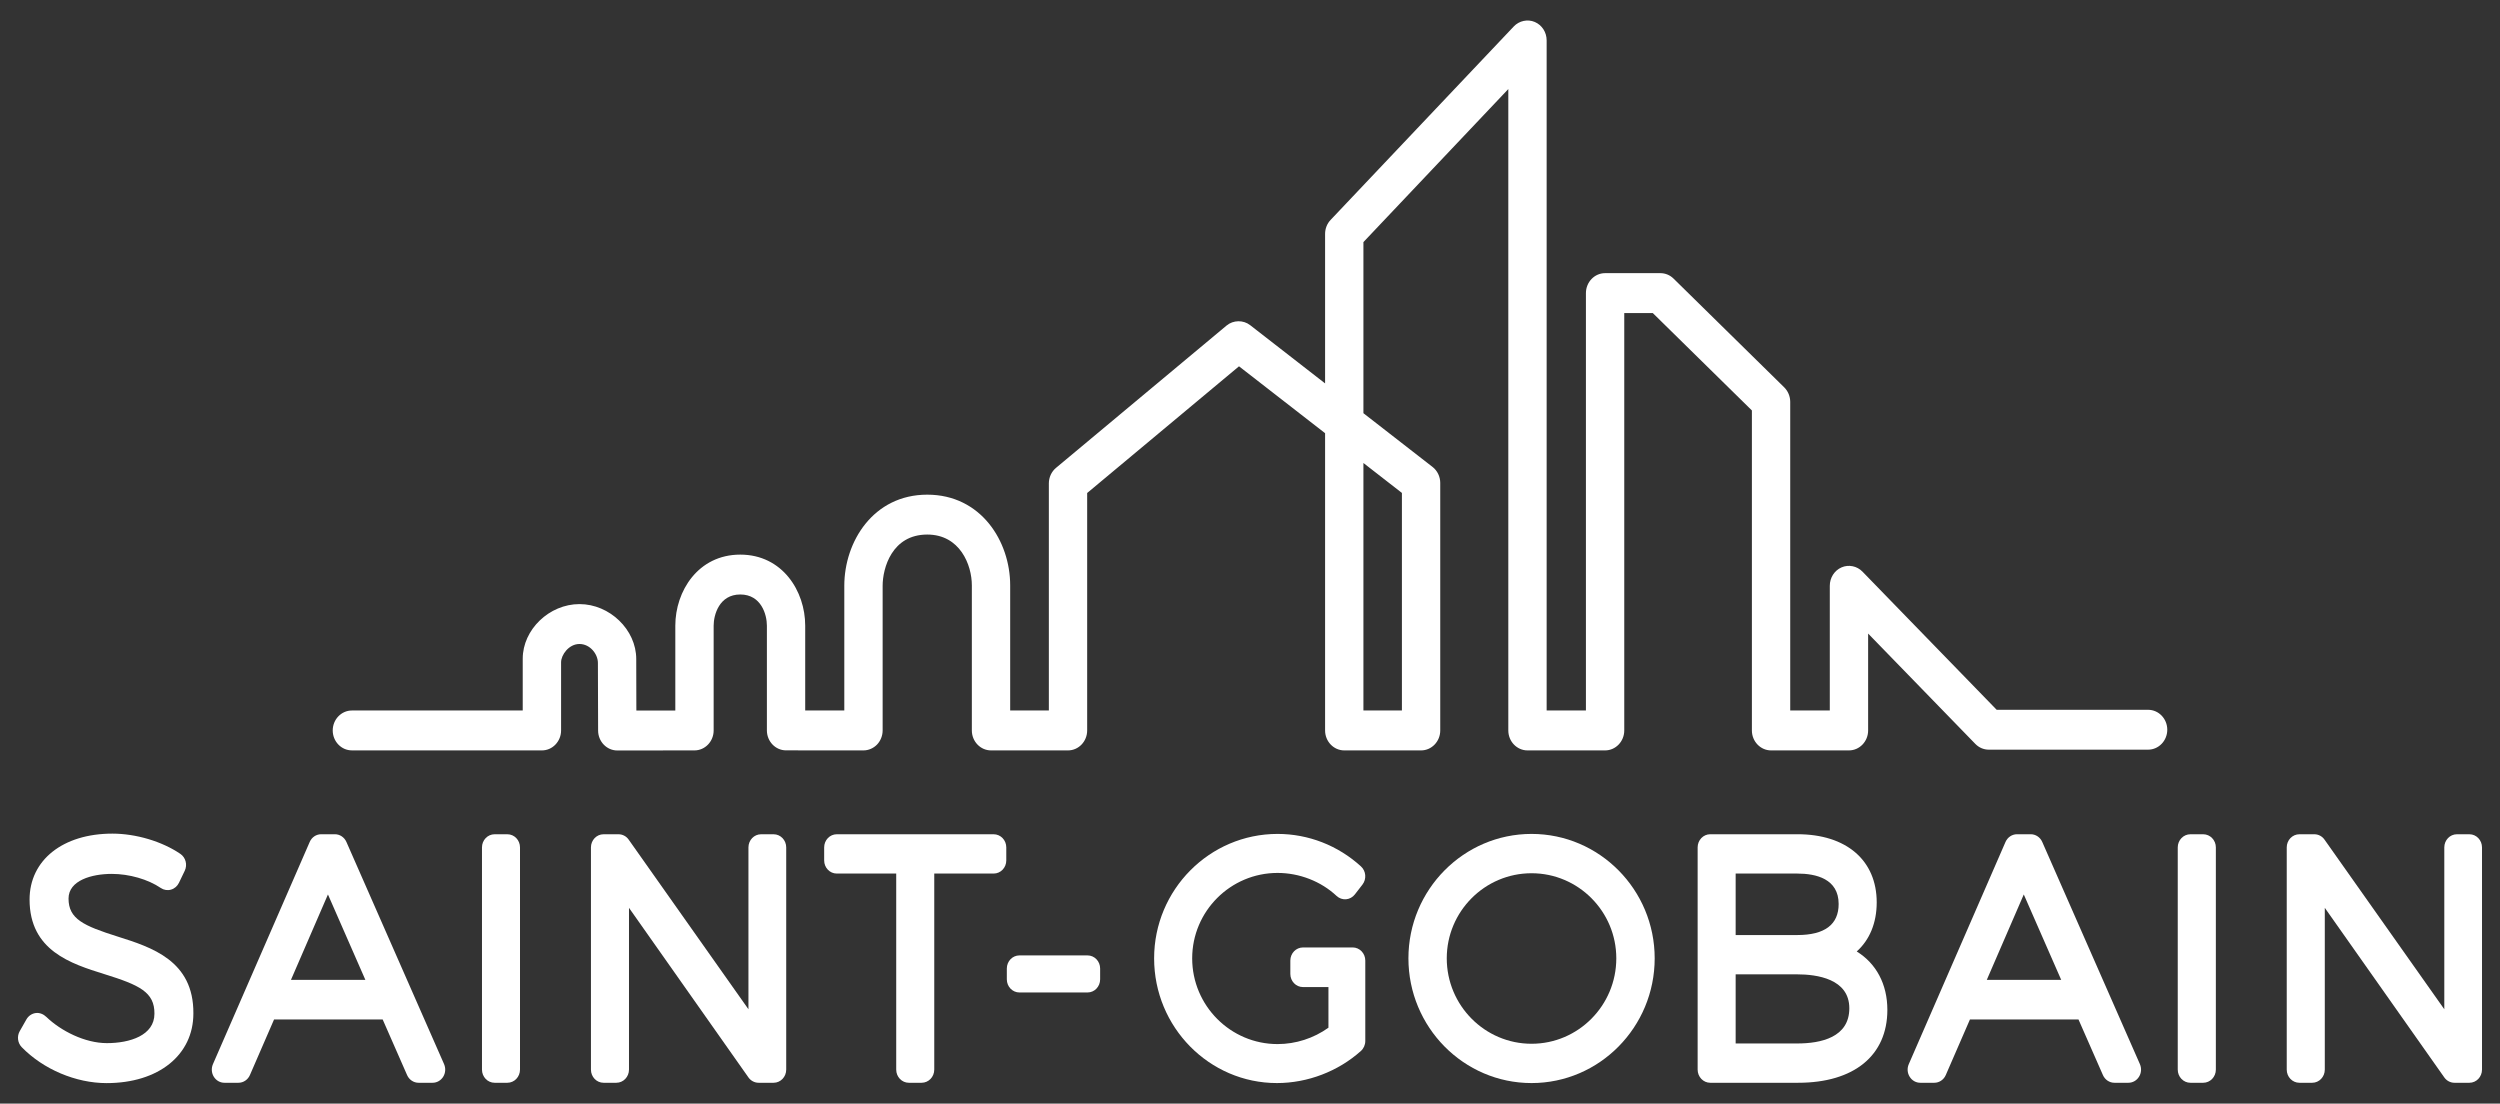 <svg width="111" height="49" viewBox="0 0 111 49" fill="none" xmlns="http://www.w3.org/2000/svg">
<rect x="0" y="0" width="111" height="49" fill="#333333" stroke="none"/>
<g clip-path="url(#clip0_534_37425)">
<path d="M3.043 39.897C3.043 40.801 3.708 41.105 5.226 41.584C6.73 42.06 8.604 42.652 8.586 44.998C8.586 46.844 7.038 48.09 4.733 48.09C3.367 48.09 1.924 47.478 0.965 46.495C0.782 46.306 0.745 46.012 0.877 45.782L1.174 45.259C1.264 45.103 1.419 44.999 1.592 44.978C1.764 44.958 1.931 45.029 2.06 45.153C2.706 45.774 3.769 46.315 4.747 46.315C5.767 46.315 6.857 45.972 6.857 45.008C6.865 44.047 6.187 43.735 4.637 43.252L4.633 43.251C3.154 42.788 1.313 42.211 1.313 39.939C1.313 38.189 2.791 37.013 4.99 37.013C6.036 37.013 7.193 37.357 8.008 37.912C8.246 38.074 8.329 38.396 8.203 38.661L7.945 39.198C7.873 39.346 7.744 39.458 7.59 39.5C7.436 39.545 7.272 39.517 7.138 39.426C6.572 39.041 5.739 38.801 4.963 38.801C4.077 38.801 3.043 39.088 3.043 39.897Z" fill="white"/>
<path fill-rule="evenodd" clip-rule="evenodd" d="M14.87 37.04C15.089 37.04 15.288 37.174 15.38 37.381L19.717 47.248C19.796 47.43 19.782 47.64 19.679 47.806C19.576 47.973 19.399 48.075 19.208 48.075H18.584C18.365 48.075 18.166 47.941 18.075 47.734L16.991 45.265H12.168L11.097 47.731C11.007 47.94 10.807 48.075 10.587 48.075H9.964C9.773 48.075 9.597 47.975 9.493 47.807C9.39 47.64 9.376 47.431 9.454 47.25L13.751 37.383C13.841 37.174 14.04 37.04 14.261 37.04H14.87ZM14.561 39.714L12.919 43.505H16.222L14.561 39.714Z" fill="white"/>
<path d="M22.528 37.041H21.96C21.651 37.041 21.4 37.303 21.4 37.624V47.491C21.4 47.814 21.651 48.075 21.96 48.075H22.528C22.837 48.075 23.088 47.814 23.088 47.491V37.624C23.088 37.303 22.837 37.041 22.528 37.041Z" fill="white"/>
<path d="M33.792 37.041H34.348C34.657 37.041 34.908 37.303 34.908 37.624V47.491C34.908 47.814 34.657 48.075 34.348 48.075H33.684C33.504 48.075 33.336 47.987 33.231 47.838L27.927 40.308V47.491C27.927 47.814 27.676 48.075 27.366 48.075H26.798C26.488 48.075 26.238 47.814 26.238 47.491V37.624C26.238 37.303 26.488 37.041 26.798 37.041H27.462C27.64 37.041 27.808 37.128 27.913 37.279L33.231 44.811V37.624C33.231 37.303 33.481 37.041 33.792 37.041Z" fill="white"/>
<path d="M44.119 37.041H37.152C36.843 37.041 36.593 37.303 36.593 37.624V38.204C36.593 38.525 36.843 38.786 37.152 38.786H39.792V47.491C39.792 47.814 40.043 48.075 40.352 48.075H40.919C41.23 48.075 41.481 47.814 41.481 47.491V38.786H44.119C44.429 38.786 44.679 38.525 44.679 38.204V37.624C44.679 37.303 44.429 37.041 44.119 37.041Z" fill="white"/>
<path d="M45.263 42.42H48.286C48.596 42.42 48.846 42.68 48.846 43.003V43.483C48.846 43.806 48.596 44.066 48.286 44.066H45.263C44.954 44.066 44.703 43.806 44.703 43.483V43.003C44.703 42.68 44.954 42.42 45.263 42.42Z" fill="white"/>
<path d="M60.058 42.066H59.542L59.538 42.066L59.536 42.067L59.533 42.067H57.852C57.542 42.067 57.291 42.328 57.291 42.65V43.243C57.291 43.565 57.542 43.826 57.852 43.826H58.983V45.63C58.324 46.101 57.531 46.357 56.724 46.357C54.634 46.357 52.933 44.65 52.933 42.551C52.933 40.459 54.634 38.758 56.724 38.758C57.694 38.758 58.65 39.13 59.345 39.78C59.46 39.887 59.612 39.941 59.764 39.928C59.918 39.915 60.059 39.837 60.155 39.713L60.494 39.275C60.682 39.031 60.654 38.675 60.427 38.469C59.409 37.54 58.093 37.026 56.724 37.026C53.702 37.026 51.243 39.504 51.243 42.551C51.243 45.605 53.69 48.088 56.697 48.088C58.056 48.088 59.414 47.569 60.424 46.663C60.547 46.553 60.619 46.391 60.619 46.22V42.649C60.619 42.328 60.367 42.066 60.058 42.066Z" fill="white"/>
<path fill-rule="evenodd" clip-rule="evenodd" d="M62.534 42.55C62.534 39.504 64.987 37.026 68.001 37.026C71.015 37.026 73.468 39.504 73.468 42.55C73.468 45.605 71.015 48.088 68.001 48.088C64.987 48.088 62.534 45.605 62.534 42.55ZM64.236 42.55C64.236 44.641 65.925 46.343 68.001 46.343C70.076 46.343 71.764 44.641 71.764 42.55C71.764 40.467 70.076 38.772 68.001 38.772C65.925 38.772 64.236 40.467 64.236 42.55Z" fill="white"/>
<path fill-rule="evenodd" clip-rule="evenodd" d="M82.439 42.245C83.009 41.734 83.326 40.981 83.326 40.066C83.326 38.2 81.979 37.04 79.811 37.04H75.934C75.626 37.04 75.375 37.302 75.375 37.623V47.491C75.375 47.813 75.626 48.075 75.934 48.075H79.838C82.319 48.075 83.799 46.865 83.799 44.839C83.799 43.692 83.302 42.78 82.439 42.245ZM79.797 41.516H77.063V38.786H79.797C80.635 38.786 81.636 39.02 81.636 40.137C81.636 41.051 81.018 41.516 79.797 41.516ZM77.063 43.261H79.797C80.661 43.261 82.11 43.456 82.11 44.767C82.11 46.058 80.853 46.33 79.797 46.33H77.063V43.261Z" fill="white"/>
<path fill-rule="evenodd" clip-rule="evenodd" d="M90.165 37.04C90.385 37.04 90.584 37.174 90.675 37.381L95.012 47.248C95.091 47.43 95.077 47.64 94.973 47.806C94.871 47.973 94.693 48.075 94.502 48.075H93.879C93.661 48.075 93.461 47.941 93.37 47.734L92.285 45.265H87.465L86.393 47.731C86.303 47.94 86.103 48.075 85.883 48.075H85.26C85.069 48.075 84.892 47.975 84.789 47.807C84.684 47.64 84.67 47.431 84.749 47.25L89.044 37.383C89.136 37.174 89.335 37.04 89.556 37.04H90.165ZM89.856 39.714L88.214 43.505H91.517L89.856 39.714Z" fill="white"/>
<path d="M97.823 37.041H97.253C96.944 37.041 96.692 37.303 96.692 37.624V47.491C96.692 47.814 96.944 48.075 97.253 48.075H97.823C98.132 48.075 98.384 47.814 98.384 47.491V37.624C98.384 37.303 98.132 37.041 97.823 37.041Z" fill="white"/>
<path d="M109.086 37.041H109.642C109.951 37.041 110.201 37.303 110.201 37.624V47.491C110.201 47.814 109.951 48.075 109.642 48.075H108.977C108.799 48.075 108.632 47.987 108.527 47.838L103.221 40.308V47.491C103.221 47.814 102.971 48.075 102.662 48.075H102.092C101.782 48.075 101.531 47.814 101.531 47.491V37.624C101.531 37.303 101.782 37.041 102.092 37.041H102.756C102.935 37.041 103.103 37.128 103.208 37.279L108.527 44.811V37.624C108.527 37.303 108.777 37.041 109.086 37.041Z" fill="white"/>
<path d="M62.245 21.886V31.546H60.536V20.557L62.245 21.886ZM95.375 31.515H88.653L88.605 31.466L82.692 25.379C82.451 25.131 82.08 25.055 81.766 25.191C81.448 25.329 81.243 25.65 81.243 26.009V31.546H79.486V17.842C79.486 17.6 79.388 17.365 79.219 17.198L74.306 12.37C74.148 12.214 73.94 12.128 73.722 12.128H71.266C70.796 12.128 70.415 12.526 70.415 13.014V31.546H68.671V1.794C68.671 1.432 68.464 1.111 68.143 0.975C67.829 0.84 67.451 0.922 67.214 1.172L59.079 9.764C58.92 9.931 58.834 10.152 58.834 10.386V17.023L55.503 14.434C55.2 14.2 54.756 14.208 54.461 14.453L46.887 20.773C46.685 20.942 46.569 21.194 46.569 21.464V31.546H44.852V25.989C44.852 24.038 43.561 21.963 41.17 21.963C38.778 21.963 37.487 24.047 37.487 26.009V31.546L35.751 31.546V27.776C35.751 26.248 34.741 24.625 32.868 24.625C30.994 24.625 29.984 26.249 29.984 27.779V31.547L28.255 31.548L28.254 31.381C28.251 30.621 28.249 29.648 28.249 29.258C28.249 27.96 27.071 26.822 25.729 26.822C24.387 26.822 23.209 27.954 23.209 29.246V31.546L15.625 31.546C15.155 31.546 14.774 31.943 14.773 32.431C14.773 32.668 14.862 32.89 15.023 33.058C15.184 33.225 15.397 33.317 15.624 33.317L24.06 33.318C24.287 33.318 24.502 33.226 24.661 33.059C24.822 32.891 24.912 32.669 24.912 32.433V29.407C24.912 29.079 25.254 28.593 25.729 28.593C26.197 28.593 26.547 29.037 26.547 29.435C26.547 29.662 26.556 32.438 26.556 32.438C26.558 32.925 26.939 33.321 27.407 33.321L30.835 33.318C31.304 33.318 31.686 32.92 31.686 32.433V27.779C31.686 27.3 31.933 26.395 32.868 26.395C33.803 26.395 34.05 27.298 34.05 27.776V32.43C34.05 32.919 34.431 33.316 34.9 33.316L38.337 33.318C38.562 33.318 38.781 33.223 38.94 33.059C39.098 32.894 39.189 32.665 39.189 32.433V26.009C39.189 25.222 39.603 23.734 41.17 23.734C42.623 23.734 43.15 25.082 43.15 25.989V32.433C43.15 32.92 43.532 33.318 44.001 33.318H47.42C47.889 33.318 48.27 32.92 48.27 32.433V21.889L48.332 21.838L55.012 16.264L58.834 19.234V32.433C58.834 32.92 59.216 33.318 59.684 33.318H63.096C63.565 33.318 63.947 32.92 63.947 32.433V21.441C63.947 21.164 63.819 20.898 63.605 20.732L60.536 18.346V10.749L60.583 10.699L66.969 3.954V32.433C66.969 32.92 67.351 33.318 67.82 33.318H71.266C71.735 33.318 72.117 32.92 72.117 32.433V13.899H73.383L73.43 13.945L77.784 18.224V32.433C77.784 32.92 78.166 33.318 78.634 33.318H82.093C82.563 33.318 82.945 32.92 82.945 32.433V28.13L87.704 33.029C87.865 33.194 88.077 33.285 88.302 33.285H95.375C95.845 33.285 96.227 32.888 96.227 32.4C96.227 31.911 95.845 31.515 95.375 31.515Z" fill="white"/>
</g>
<defs>
<clipPath id="clip0_534_37425">
<rect width="111" height="48" fill="white" transform="translate(0 0.5)"/>
</clipPath>
</defs>
</svg>
